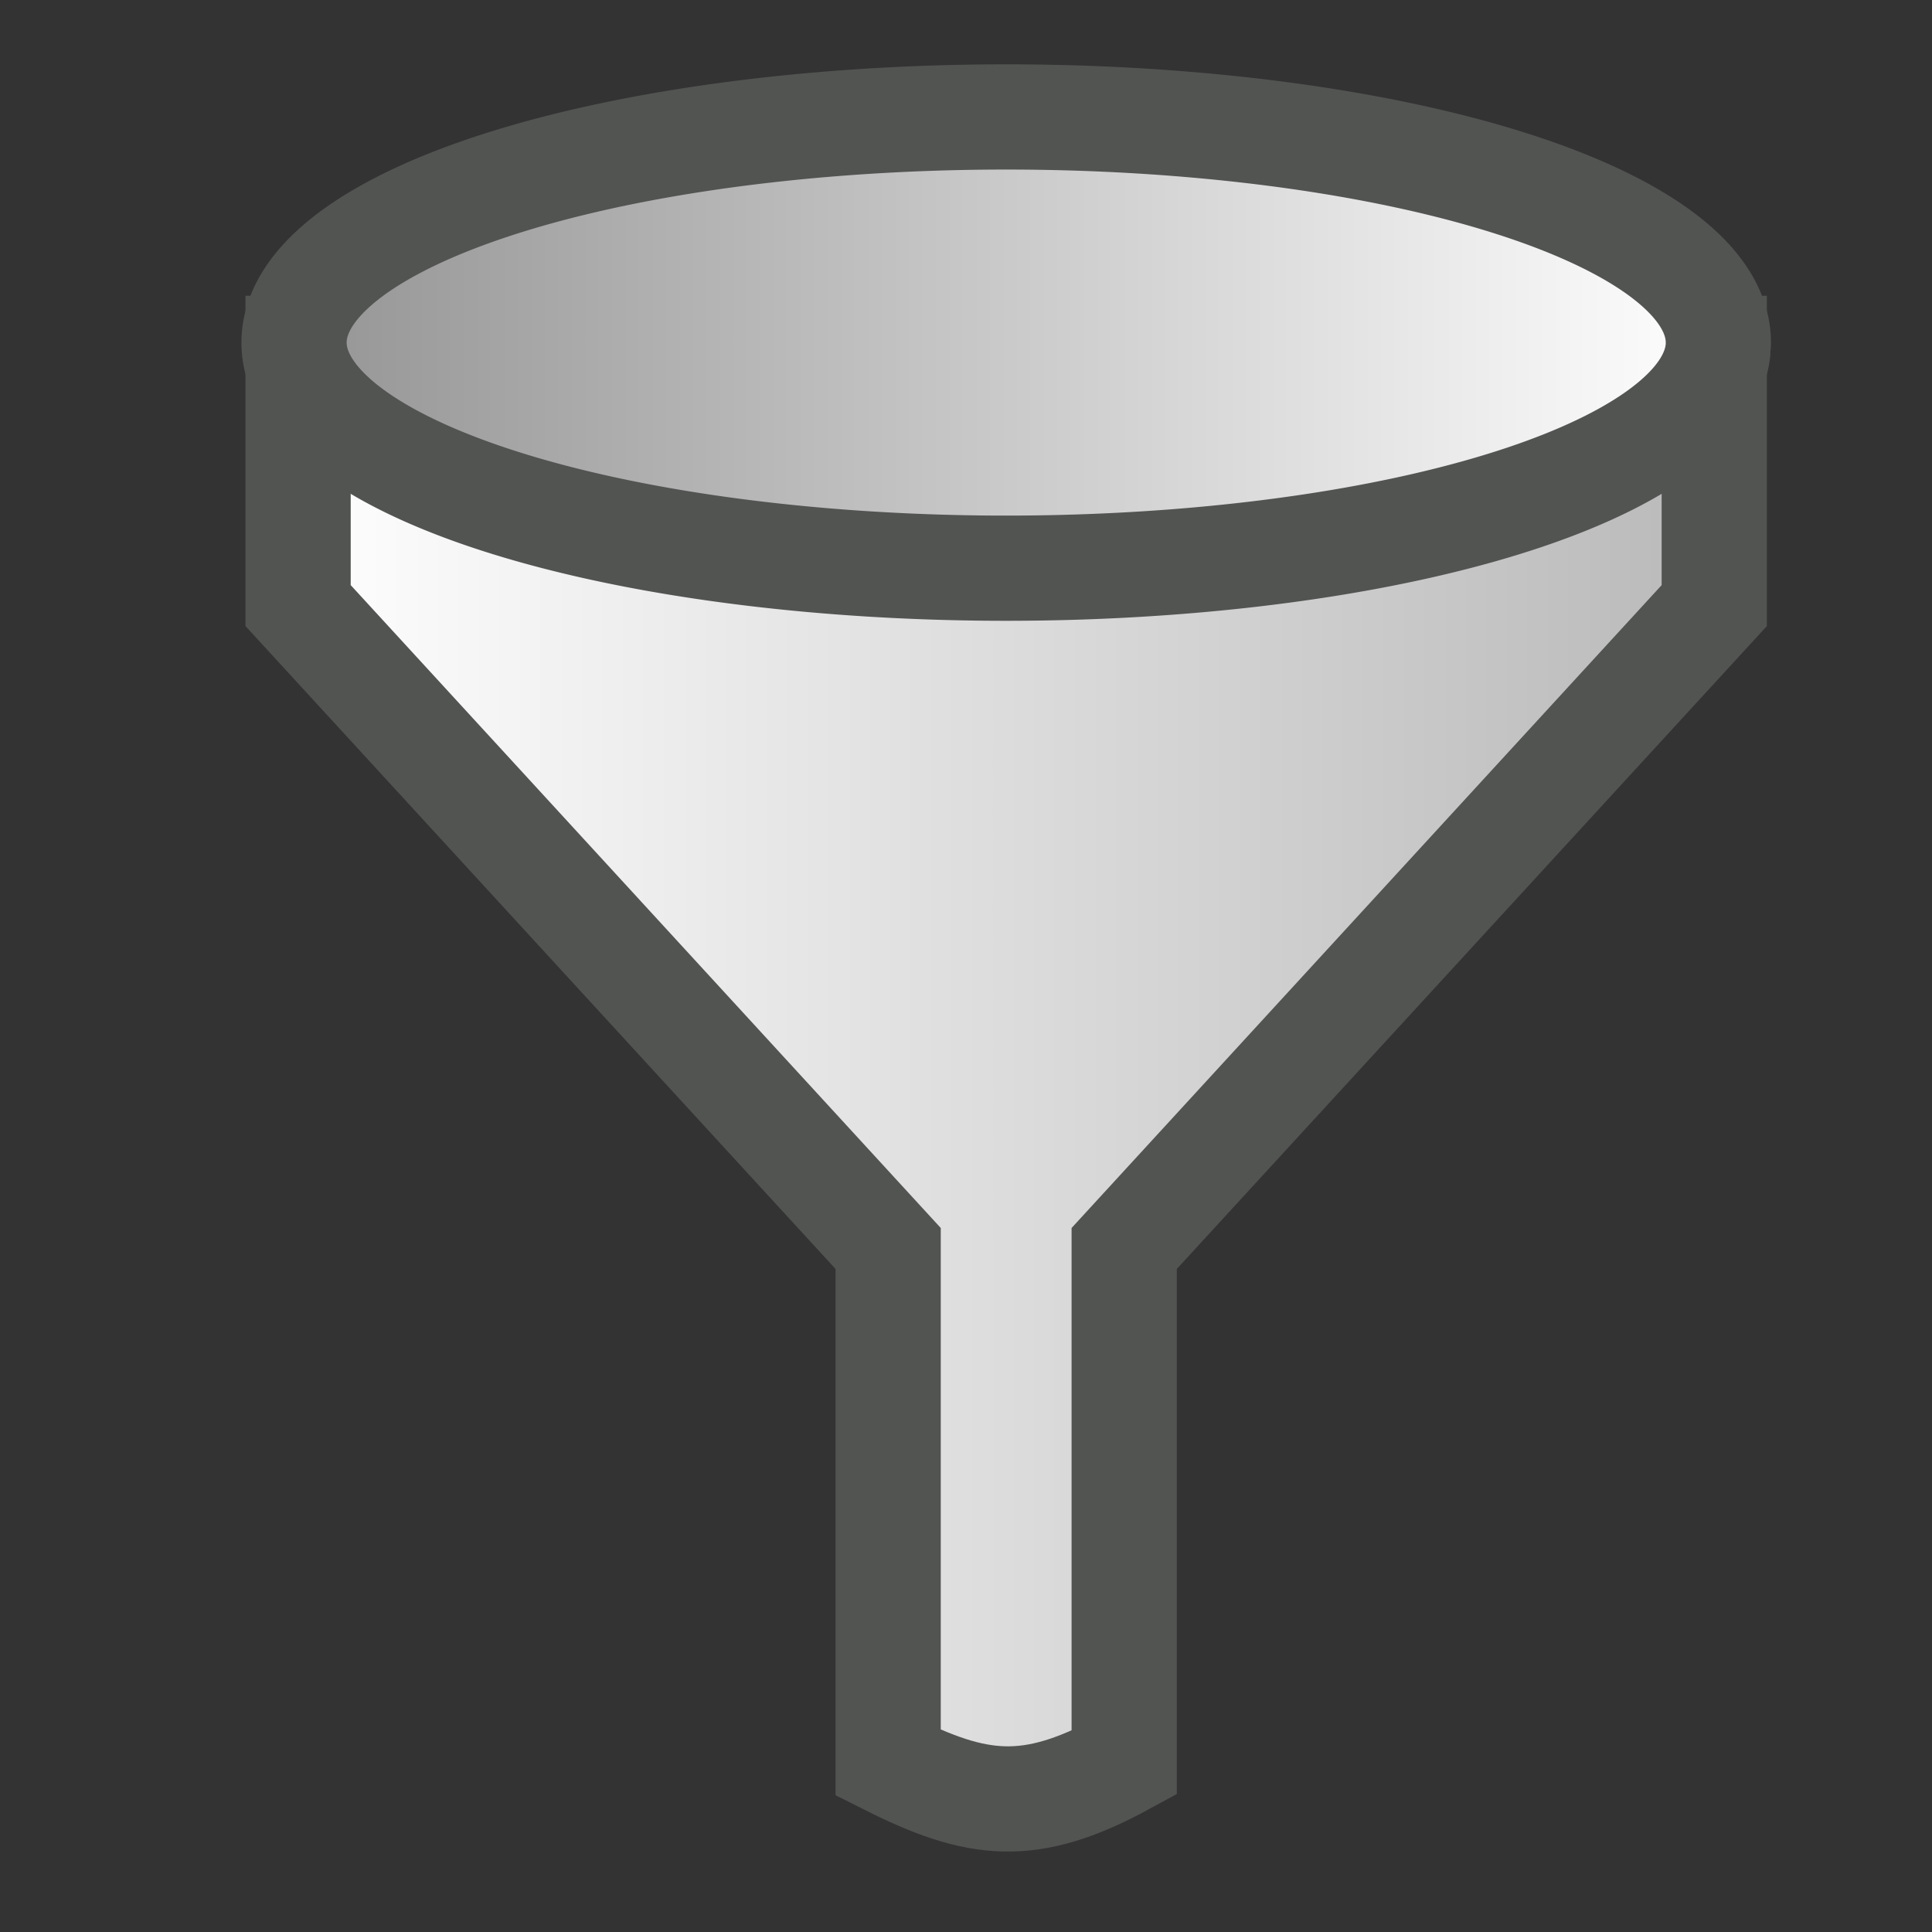 <?xml version="1.0" encoding="UTF-8" standalone="no"?>
<!-- Created with Inkscape (http://www.inkscape.org/) -->

<svg
   xmlns:dc="http://purl.org/dc/elements/1.1/"
   xmlns:cc="http://creativecommons.org/ns#"
   xmlns:rdf="http://www.w3.org/1999/02/22-rdf-syntax-ns#"
   xmlns:svg="http://www.w3.org/2000/svg"
   xmlns="http://www.w3.org/2000/svg"
   xmlns:sodipodi="http://sodipodi.sourceforge.net/DTD/sodipodi-0.dtd"
   xmlns:inkscape="http://www.inkscape.org/namespaces/inkscape"
   id="svg3650"
   sodipodi:docname="funnel5.svg"
   viewBox="0 0 24 24"
   version="1.1"
   inkscape:version="0.92.3 (2405546, 2018-03-11)"
   width="24"
   height="24">
  <rect x="0" y="0" width="24" height="24" fill="#333333" stroke="none"/>
  <defs
     id="defs3652">
    <linearGradient
       id="linearGradient3608"
       y2="299.51"
       gradientUnits="userSpaceOnUse"
       x2="436"
       y1="299.51"
       x1="166.86"
       inkscape:collect="always"
       gradientTransform="matrix(0.066,0,0,0.053,-7.344,1016.745)">
      <stop
         id="stop3604"
         style="stop-color:#959595;stop-opacity:1"
         offset="0" />
      <stop
         id="stop3606"
         style="stop-color:#ffffff"
         offset="1" />
    </linearGradient>
    <linearGradient
       id="linearGradient3648"
       y2="340.57"
       gradientUnits="userSpaceOnUse"
       y1="340.57"
       gradientTransform="matrix(0.293,0,0,0.319,-44.676,932.918)"
       x2="225.5"
       x1="164.5"
       inkscape:collect="always">
      <stop
         id="stop3620"
         style="stop-color:#ffffff"
         offset="0" />
      <stop
         id="stop3622"
         style="stop-color:#b9b9b9;stop-opacity:1"
         offset="1" />
    </linearGradient>
  </defs>
  <sodipodi:namedview
     id="base"
     bordercolor="#666666"
     inkscape:pageshadow="2"
     inkscape:window-y="-8"
     pagecolor="#ffffff"
     inkscape:window-height="987"
     inkscape:window-maximized="1"
     inkscape:zoom="16"
     inkscape:window-x="-8"
     showgrid="true"
     borderopacity="1.0"
     inkscape:current-layer="layer1"
     inkscape:cx="3.379242"
     inkscape:cy="15.837127"
     inkscape:window-width="1680"
     inkscape:pageopacity="0.0"
     inkscape:document-units="px">
    <inkscape:grid
       type="xygrid"
       id="grid838" />
  </sodipodi:namedview>
  <g
     id="layer1"
     inkscape:label="Layer 1"
     inkscape:groupmode="layer"
     transform="translate(0,-1028.37)">
    <path
       inkscape:connector-curvature="0"
       d="m 3.703,1032.698 v 3.195 l 7.33,7.986 v 6.389 c 1.108,0.557 1.759,0.639 2.932,0 v -6.389 l 7.33,-7.986 v -3.195 z"
       style="fill:url(#linearGradient3648);stroke:#525452;stroke-width:1.307;stroke-miterlimit:4;stroke-dasharray:none;stroke-opacity:1"
       sodipodi:nodetypes="ccccccccc"
       id="path2818" />
    <path
       sodipodi:start="0.040363112"
       sodipodi:end="0.0036591928"
       sodipodi:cx="12.499988"
       sodipodi:cy="1032.6259"
       sodipodi:open="true"
       d="m 21.339,1032.739 a 8.847,2.803 0 0 1 -9.115,2.688 8.847,2.803 0 0 1 -8.569,-2.863 8.847,2.803 0 0 1 8.958,-2.741 8.847,2.803 0 0 1 8.733,2.813"
       sodipodi:type="arc"
       style="fill:url(#linearGradient3608);stroke:#525452;stroke-width:1.307;stroke-linecap:round;stroke-linejoin:round;stroke-miterlimit:4;stroke-dasharray:none;stroke-opacity:1"
       sodipodi:ry="2.8025787"
       sodipodi:rx="8.8466921"
       id="path2816" />
  </g>
</svg>
